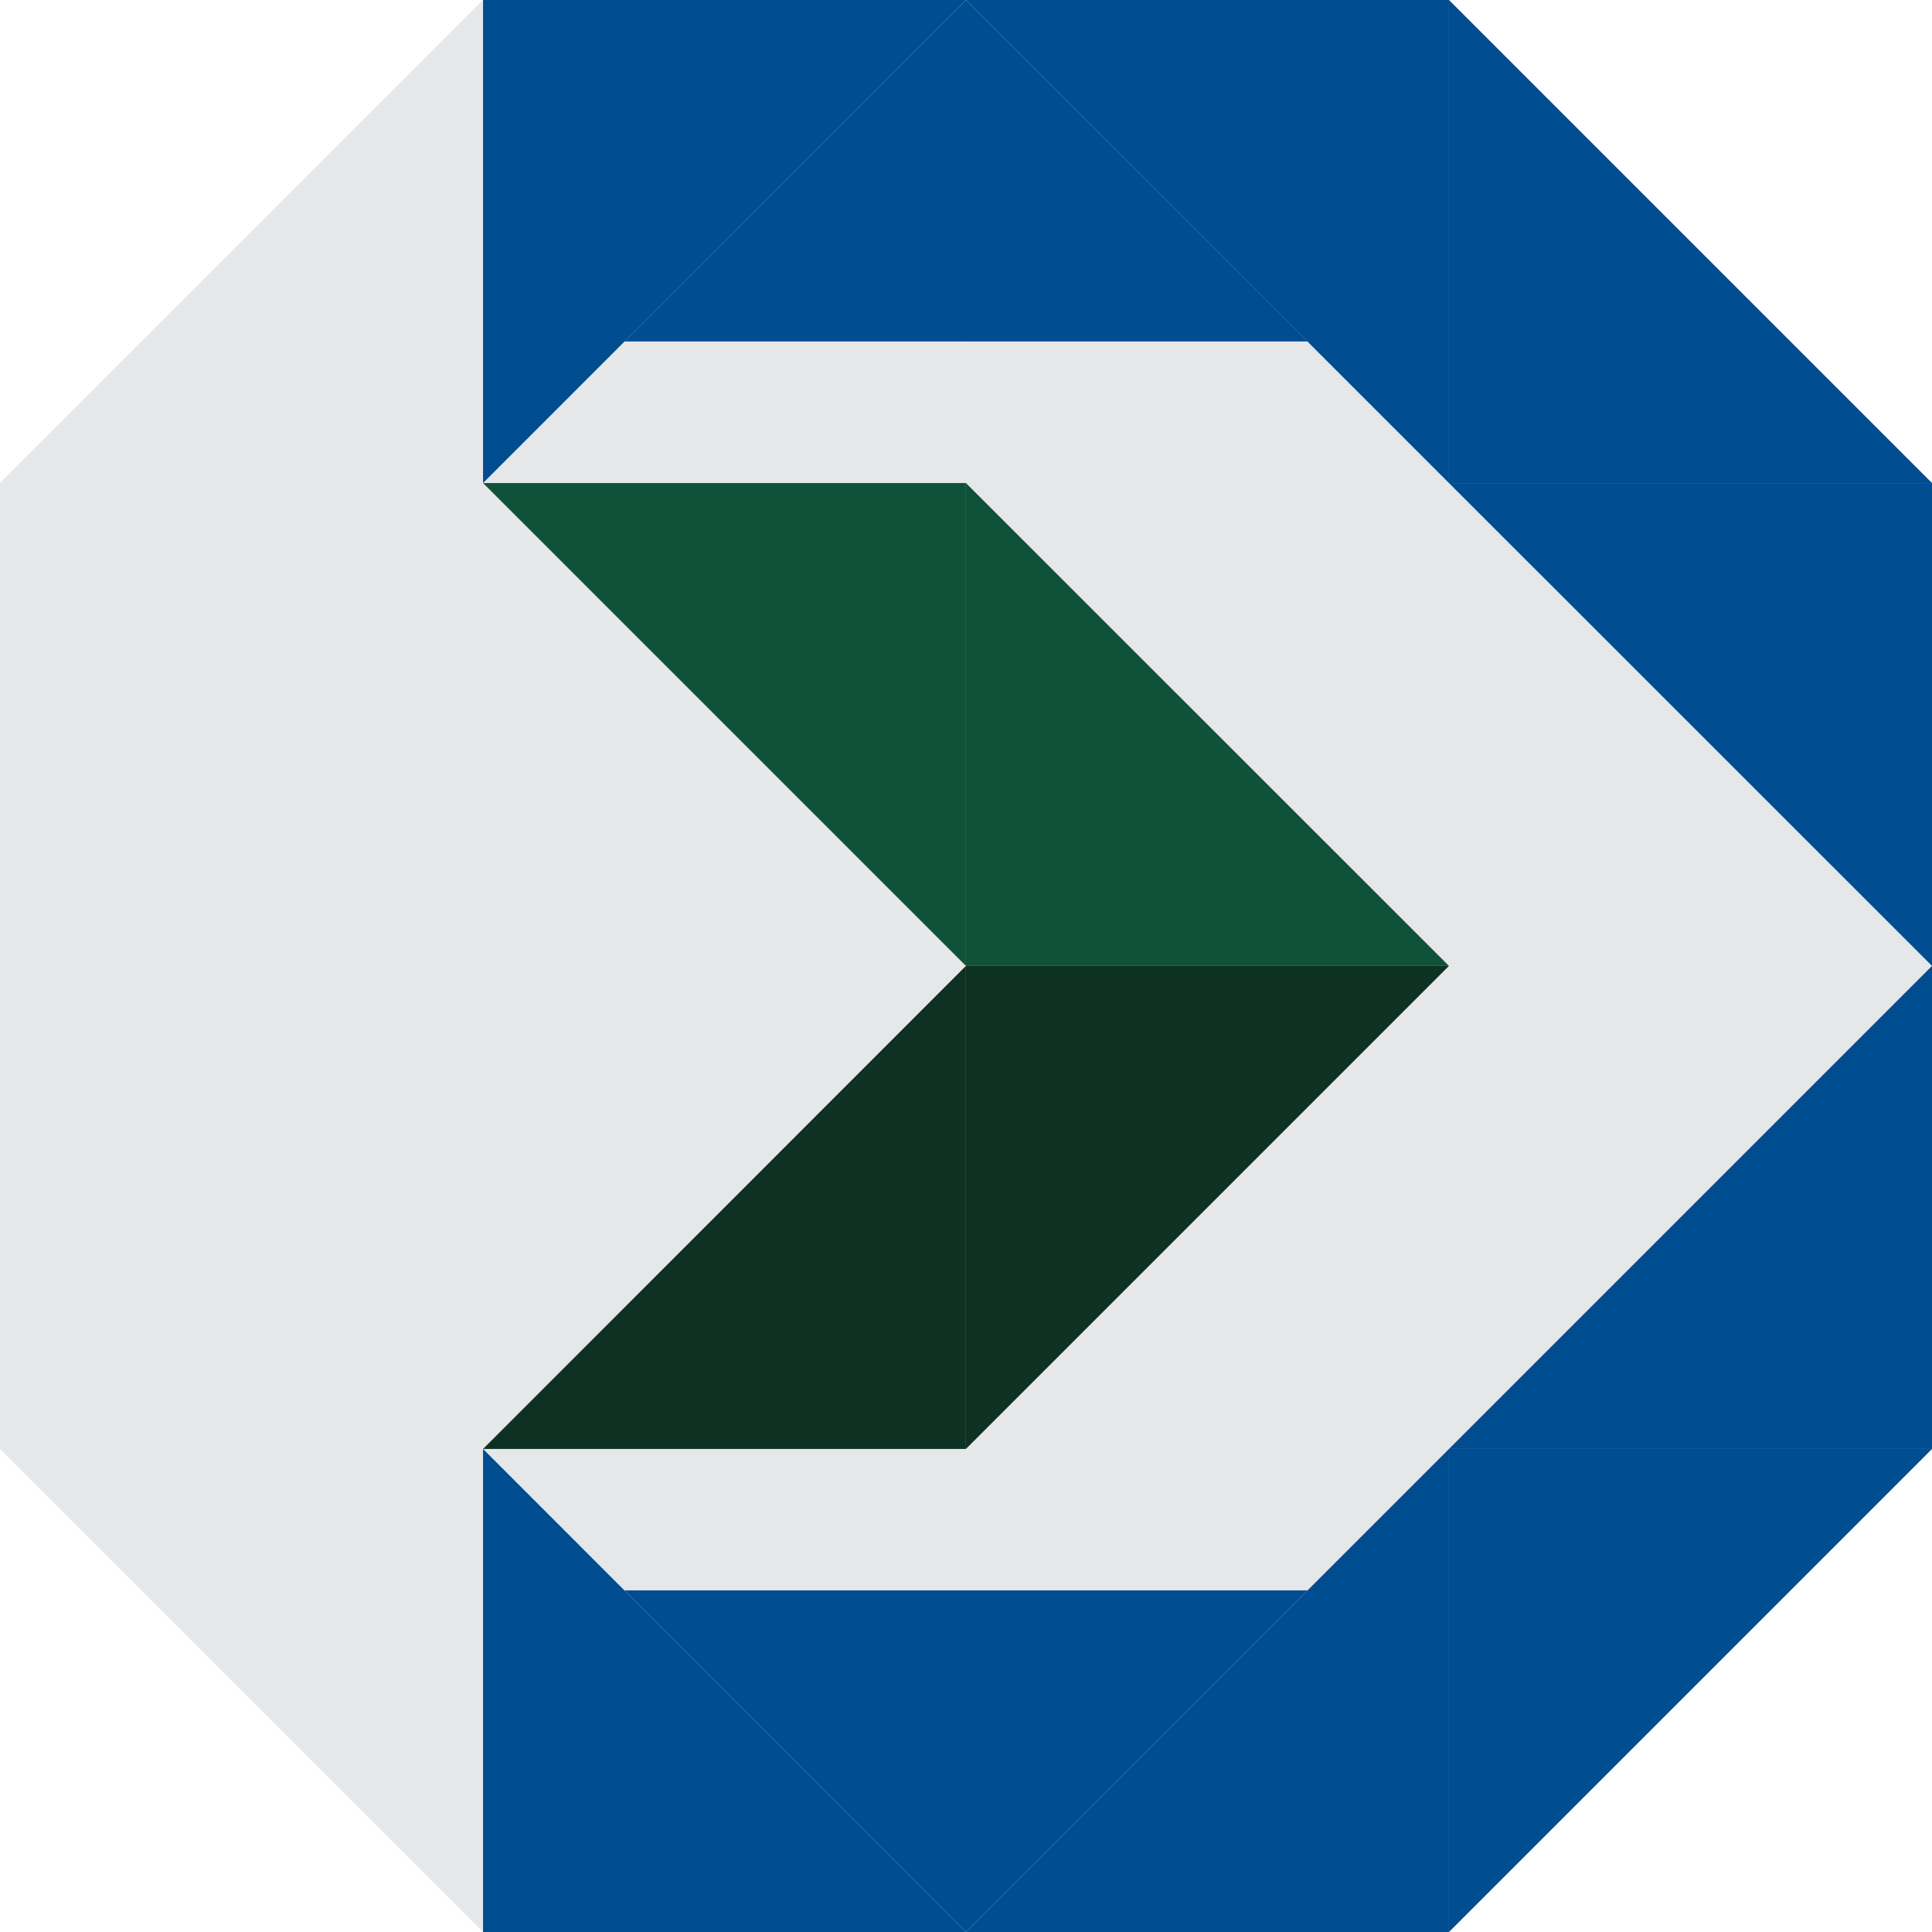 <svg xmlns="http://www.w3.org/2000/svg" viewBox="0 0 113.39 113.39"><defs><style>.cls-1{fill:#e6e7e8;}.cls-2{fill:#004d91;}.cls-3{fill:#105239;}.cls-4{fill:#0d3122;}</style></defs><title>Diaspora_00</title><g id="Calque_2" data-name="Calque 2"><g id="Calque_1-2" data-name="Calque 1"><g id="Diaspora"><g id="tangram_fond" data-name="tangram fond"><polygon id="triangle" class="cls-1" points="0 85.04 28.35 85.04 28.35 113.39 0 85.04"/><polygon id="triangle-2" data-name="triangle" class="cls-1" points="28.35 0 28.35 28.35 0 28.35 28.35 0"/><polygon id="triangle-3" data-name="triangle" class="cls-1" points="28.35 28.35 28.35 0 56.69 0 28.35 28.35"/><polygon id="triangle-4" data-name="triangle" class="cls-1" points="56.69 0 56.69 28.35 28.35 28.35 56.69 0"/><polygon id="triangle-5" data-name="triangle" class="cls-1" points="85.04 28.35 56.69 28.35 56.69 0 85.04 28.35"/><polygon id="triangle-6" data-name="triangle" class="cls-1" points="56.69 113.39 28.35 113.39 28.35 85.04 56.69 113.39"/><polygon id="triangle-7" data-name="triangle" class="cls-1" points="28.35 85.04 0 85.04 0 56.69 28.35 85.04"/><polygon id="triangle-8" data-name="triangle" class="cls-1" points="0 56.69 28.35 56.69 28.35 85.04 0 56.69"/><polygon id="triangle-9" data-name="triangle" class="cls-1" points="28.35 28.35 28.35 56.69 0 56.69 28.35 28.35"/><polygon id="triangle-10" data-name="triangle" class="cls-1" points="0 56.69 0 28.35 28.35 28.35 0 56.69"/><polygon id="triangle-11" data-name="triangle" class="cls-1" points="85.04 56.69 85.04 85.04 56.69 85.04 85.04 56.69"/><polygon id="triangle-12" data-name="triangle" class="cls-1" points="28.35 85.04 28.35 56.69 56.69 56.69 28.35 85.04"/><polygon id="triangle-13" data-name="triangle" class="cls-1" points="56.69 28.35 56.69 56.69 28.35 56.69 56.69 28.35"/><polygon id="triangle-14" data-name="triangle" class="cls-1" points="56.69 56.69 56.69 28.35 85.04 28.35 56.69 56.69"/><polygon id="triangle-15" data-name="triangle" class="cls-1" points="56.69 0 85.04 0 85.04 28.35 56.69 0"/><polygon id="triangle-16" data-name="triangle" class="cls-1" points="113.39 28.35 85.04 28.35 85.04 0 113.39 28.35"/><polygon id="triangle-17" data-name="triangle" class="cls-1" points="85.04 85.04 85.04 113.39 56.69 113.39 85.04 85.04"/><polygon id="triangle-18" data-name="triangle" class="cls-1" points="56.69 113.39 56.69 85.04 85.04 85.04 56.69 113.39"/><polygon id="triangle-19" data-name="triangle" class="cls-1" points="28.35 85.04 56.69 85.04 56.69 113.39 28.35 85.04"/><polygon id="triangle-20" data-name="triangle" class="cls-1" points="113.39 56.69 85.04 56.69 85.04 28.35 113.39 56.69"/><polygon id="triangle-21" data-name="triangle" class="cls-1" points="28.35 56.69 28.35 28.35 56.69 28.35 28.35 56.69"/><polygon id="triangle-22" data-name="triangle" class="cls-1" points="56.69 85.04 56.69 56.69 85.04 56.69 56.69 85.04"/><polygon id="triangle-23" data-name="triangle" class="cls-1" points="56.69 56.69 56.69 85.04 28.35 85.04 56.69 56.69"/><polygon id="triangle-24" data-name="triangle" class="cls-1" points="85.04 85.04 85.04 56.69 113.39 56.69 85.04 85.04"/><polygon id="triangle-25" data-name="triangle" class="cls-1" points="113.39 56.69 113.39 85.04 85.04 85.04 113.39 56.69"/><polygon id="triangle-26" data-name="triangle" class="cls-1" points="85.04 28.35 113.39 28.35 113.39 56.69 85.04 28.35"/><polygon id="triangle-27" data-name="triangle" class="cls-1" points="85.04 28.35 85.04 56.69 56.69 56.69 85.04 28.35"/><polygon id="triangle-28" data-name="triangle" class="cls-1" points="85.04 113.39 85.04 85.04 113.39 85.04 85.04 113.39"/></g><g id="Diaspora-2" data-name="Diaspora"><g id="outer"><polygon id="triangle-29" data-name="triangle" class="cls-2" points="36.65 20.04 56.69 0 76.74 20.04 36.65 20.04"/><polygon id="triangle-30" data-name="triangle" class="cls-2" points="113.39 28.35 85.04 28.35 85.04 0 113.39 28.35"/><polygon id="triangle-31" data-name="triangle" class="cls-2" points="113.39 56.69 113.39 85.04 85.04 85.04 113.39 56.69"/><polygon id="triangle-32" data-name="triangle" class="cls-2" points="56.69 0 85.04 0 85.04 28.35 56.69 0"/><polygon id="triangle-33" data-name="triangle" class="cls-2" points="56.69 113.39 28.35 113.39 28.35 85.04 56.69 113.39"/><polygon id="triangle-34" data-name="triangle" class="cls-2" points="28.35 28.35 28.35 0 56.69 0 28.35 28.35"/><polygon id="triangle-35" data-name="triangle" class="cls-2" points="85.04 113.39 85.04 85.04 113.39 85.04 85.04 113.39"/><polygon id="triangle-36" data-name="triangle" class="cls-2" points="76.74 93.34 56.69 113.39 36.65 93.34 76.74 93.34"/><polygon id="triangle-37" data-name="triangle" class="cls-2" points="85.04 28.35 113.39 28.35 113.39 56.69 85.04 28.35"/><polygon id="triangle-38" data-name="triangle" class="cls-2" points="85.04 85.04 85.04 113.39 56.69 113.39 85.04 85.04"/></g><g id="arrow"><polygon id="triangle-39" data-name="triangle" class="cls-3" points="28.35 28.35 56.69 28.35 56.69 56.69 28.35 28.35"/><polygon id="triangle-40" data-name="triangle" class="cls-4" points="56.69 85.04 56.69 56.69 85.04 56.69 56.69 85.04"/><polygon id="triangle-41" data-name="triangle" class="cls-3" points="85.04 56.69 56.69 56.69 56.69 28.35 85.04 56.69"/><polygon id="triangle-42" data-name="triangle" class="cls-4" points="56.69 56.69 56.69 85.04 28.35 85.04 56.69 56.69"/></g></g></g></g></g></svg>